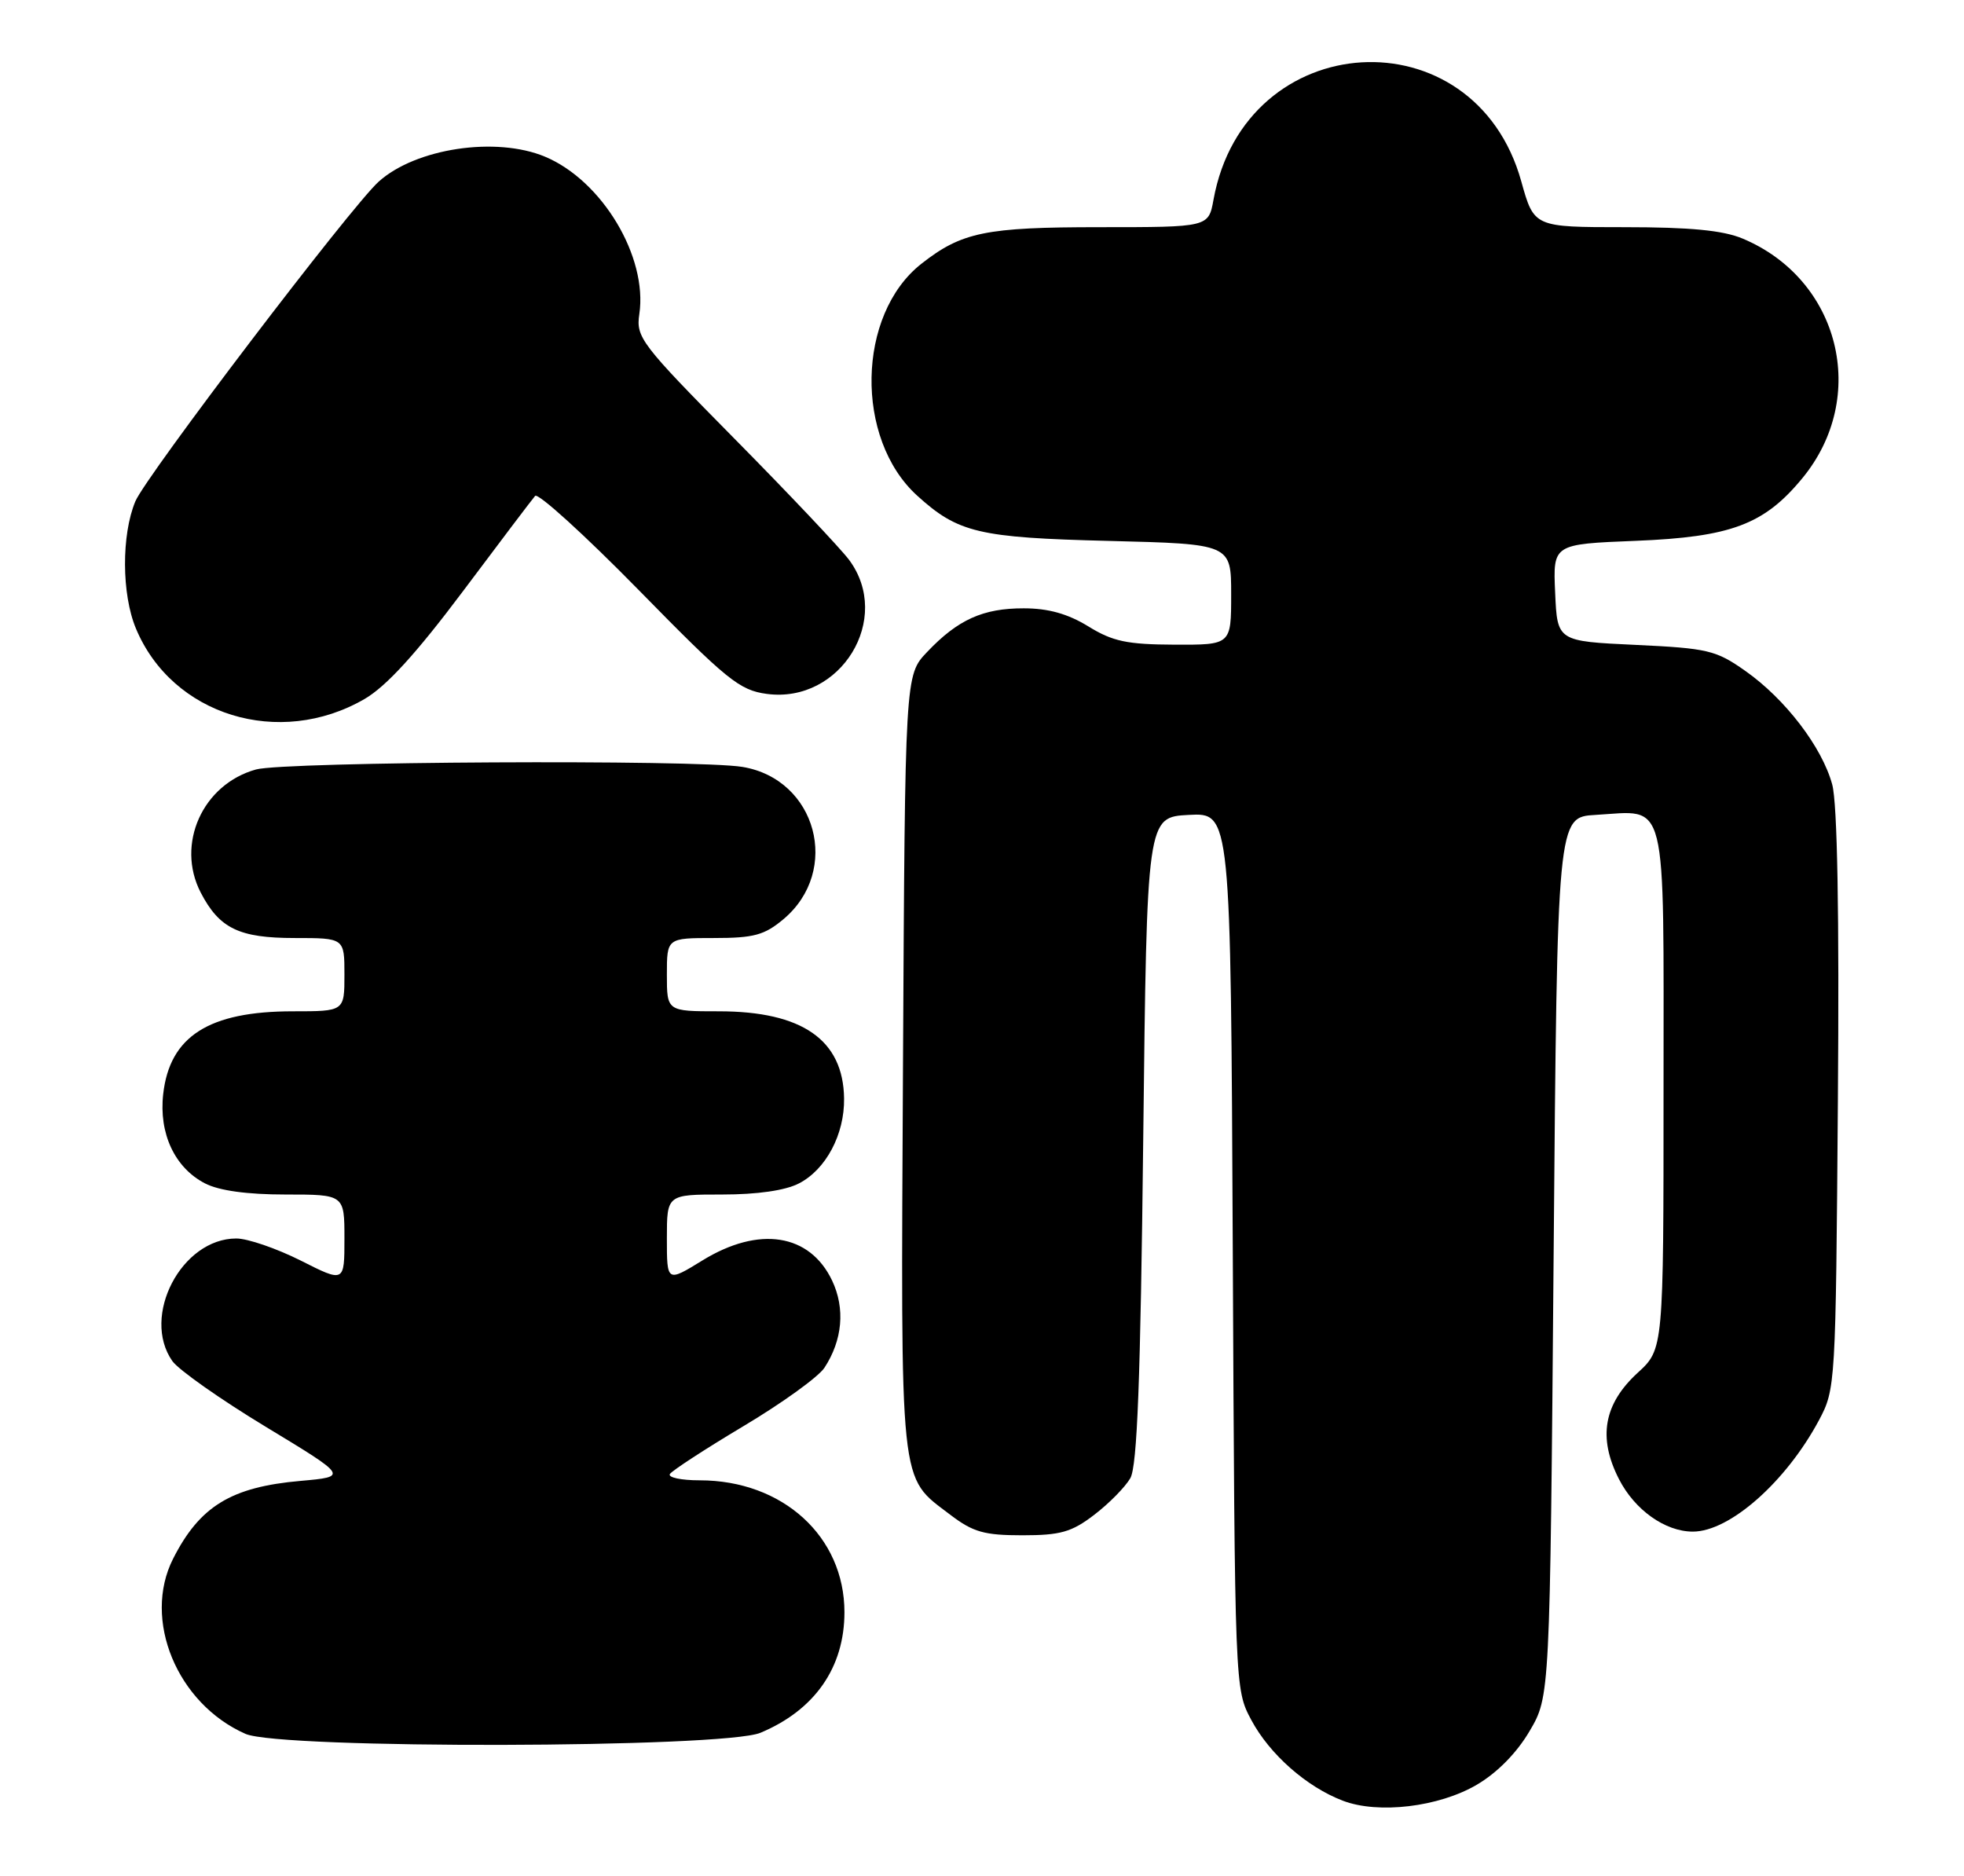 <?xml version="1.0" encoding="UTF-8" standalone="no"?>
<!DOCTYPE svg PUBLIC "-//W3C//DTD SVG 1.1//EN" "http://www.w3.org/Graphics/SVG/1.1/DTD/svg11.dtd" >
<svg xmlns="http://www.w3.org/2000/svg" xmlns:xlink="http://www.w3.org/1999/xlink" version="1.1" viewBox="0 0 268 256">
 <g >
 <path fill="currentColor"
d=" M 201.52 243.54 C 204.30 241.91 206.98 239.19 208.72 236.22 C 211.50 231.50 211.50 231.50 212.00 171.50 C 212.50 111.50 212.50 111.50 217.72 111.20 C 227.66 110.63 227.00 107.97 227.00 148.59 C 227.00 184.10 227.00 184.10 223.47 187.33 C 218.84 191.58 218.02 196.16 220.91 201.82 C 223.06 206.04 227.22 209.00 231.00 209.00 C 236.03 209.00 243.71 202.21 248.21 193.80 C 250.47 189.56 250.50 188.98 250.79 150.27 C 250.99 124.61 250.72 109.66 250.02 107.06 C 248.64 101.96 243.61 95.37 238.13 91.53 C 234.16 88.73 233.02 88.46 223.17 88.00 C 212.50 87.50 212.50 87.50 212.21 80.88 C 211.91 74.25 211.91 74.25 223.21 73.80 C 236.18 73.28 240.73 71.58 245.92 65.28 C 255.08 54.19 251.07 38.11 237.78 32.55 C 235.10 31.43 230.62 31.00 221.70 31.00 C 209.33 31.00 209.33 31.00 207.59 24.76 C 201.20 1.75 169.88 3.60 165.59 27.25 C 164.91 31.00 164.91 31.00 150.08 31.00 C 134.48 31.00 131.23 31.67 125.72 36.00 C 116.91 42.93 116.61 59.87 125.15 67.63 C 130.73 72.70 133.55 73.37 151.25 73.81 C 168.00 74.23 168.00 74.23 168.00 81.12 C 168.00 88.00 168.00 88.00 160.25 87.97 C 153.80 87.94 151.83 87.53 148.50 85.47 C 145.71 83.76 143.05 83.01 139.70 83.01 C 134.14 83.00 130.70 84.55 126.50 88.98 C 123.50 92.13 123.50 92.13 123.22 145.07 C 122.92 203.90 122.65 201.34 129.67 206.70 C 132.78 209.07 134.30 209.50 139.50 209.50 C 144.70 209.50 146.23 209.07 149.31 206.71 C 151.33 205.17 153.54 202.92 154.24 201.71 C 155.18 200.06 155.63 188.34 156.00 155.50 C 156.50 111.50 156.50 111.50 162.22 111.20 C 167.94 110.90 167.94 110.90 168.22 170.70 C 168.50 230.50 168.50 230.50 170.75 234.71 C 173.25 239.39 178.30 243.84 183.24 245.72 C 188.07 247.57 196.34 246.58 201.52 243.54 Z  M 103.77 236.45 C 111.18 233.35 115.23 227.54 115.23 220.00 C 115.23 209.67 106.81 202.00 95.47 202.00 C 92.95 202.00 91.12 201.61 91.41 201.14 C 91.71 200.67 96.24 197.72 101.48 194.59 C 106.73 191.46 111.69 187.88 112.50 186.64 C 114.97 182.87 115.35 178.55 113.55 174.75 C 110.50 168.33 103.57 167.25 95.86 171.99 C 91.00 174.98 91.00 174.98 91.00 168.99 C 91.00 163.00 91.00 163.00 98.55 163.00 C 103.34 163.00 107.17 162.45 109.03 161.48 C 112.71 159.58 115.25 154.79 115.18 149.89 C 115.07 141.90 109.47 138.00 98.10 138.00 C 91.00 138.00 91.00 138.00 91.00 133.00 C 91.00 128.00 91.00 128.00 97.42 128.00 C 102.87 128.00 104.31 127.61 106.92 125.42 C 114.79 118.79 111.42 106.32 101.31 104.65 C 95.09 103.62 38.82 103.92 34.93 105.00 C 27.64 107.03 23.98 115.18 27.38 121.78 C 29.93 126.70 32.62 128.00 40.22 128.00 C 47.00 128.00 47.00 128.00 47.00 133.00 C 47.00 138.00 47.00 138.00 39.97 138.00 C 28.50 138.00 23.16 141.41 22.27 149.29 C 21.66 154.68 23.85 159.35 27.97 161.48 C 29.88 162.47 33.71 163.00 38.95 163.00 C 47.00 163.00 47.00 163.00 47.00 169.01 C 47.00 175.03 47.00 175.03 41.03 172.01 C 37.74 170.36 33.79 169.00 32.25 169.00 C 24.77 169.00 19.23 179.61 23.52 185.73 C 24.36 186.92 30.09 190.96 36.27 194.70 C 47.50 201.50 47.50 201.50 41.00 202.08 C 31.54 202.91 27.25 205.54 23.62 212.70 C 19.41 221.01 24.16 232.48 33.50 236.60 C 38.24 238.69 98.72 238.56 103.77 236.45 Z  M 49.75 95.38 C 52.71 93.66 56.78 89.20 63.15 80.71 C 68.18 73.99 72.62 68.13 73.02 67.67 C 73.42 67.22 79.77 72.99 87.13 80.49 C 99.21 92.82 100.90 94.19 104.65 94.69 C 114.74 96.02 121.84 84.41 115.85 76.38 C 114.66 74.80 107.63 67.36 100.22 59.86 C 87.43 46.91 86.77 46.04 87.24 42.86 C 88.40 35.04 82.16 24.64 74.37 21.38 C 67.68 18.59 56.73 20.23 51.67 24.79 C 47.91 28.17 19.92 64.96 18.47 68.41 C 16.56 72.99 16.59 81.09 18.55 85.77 C 23.50 97.63 38.11 102.13 49.75 95.38 Z "/>
</g>
</svg>